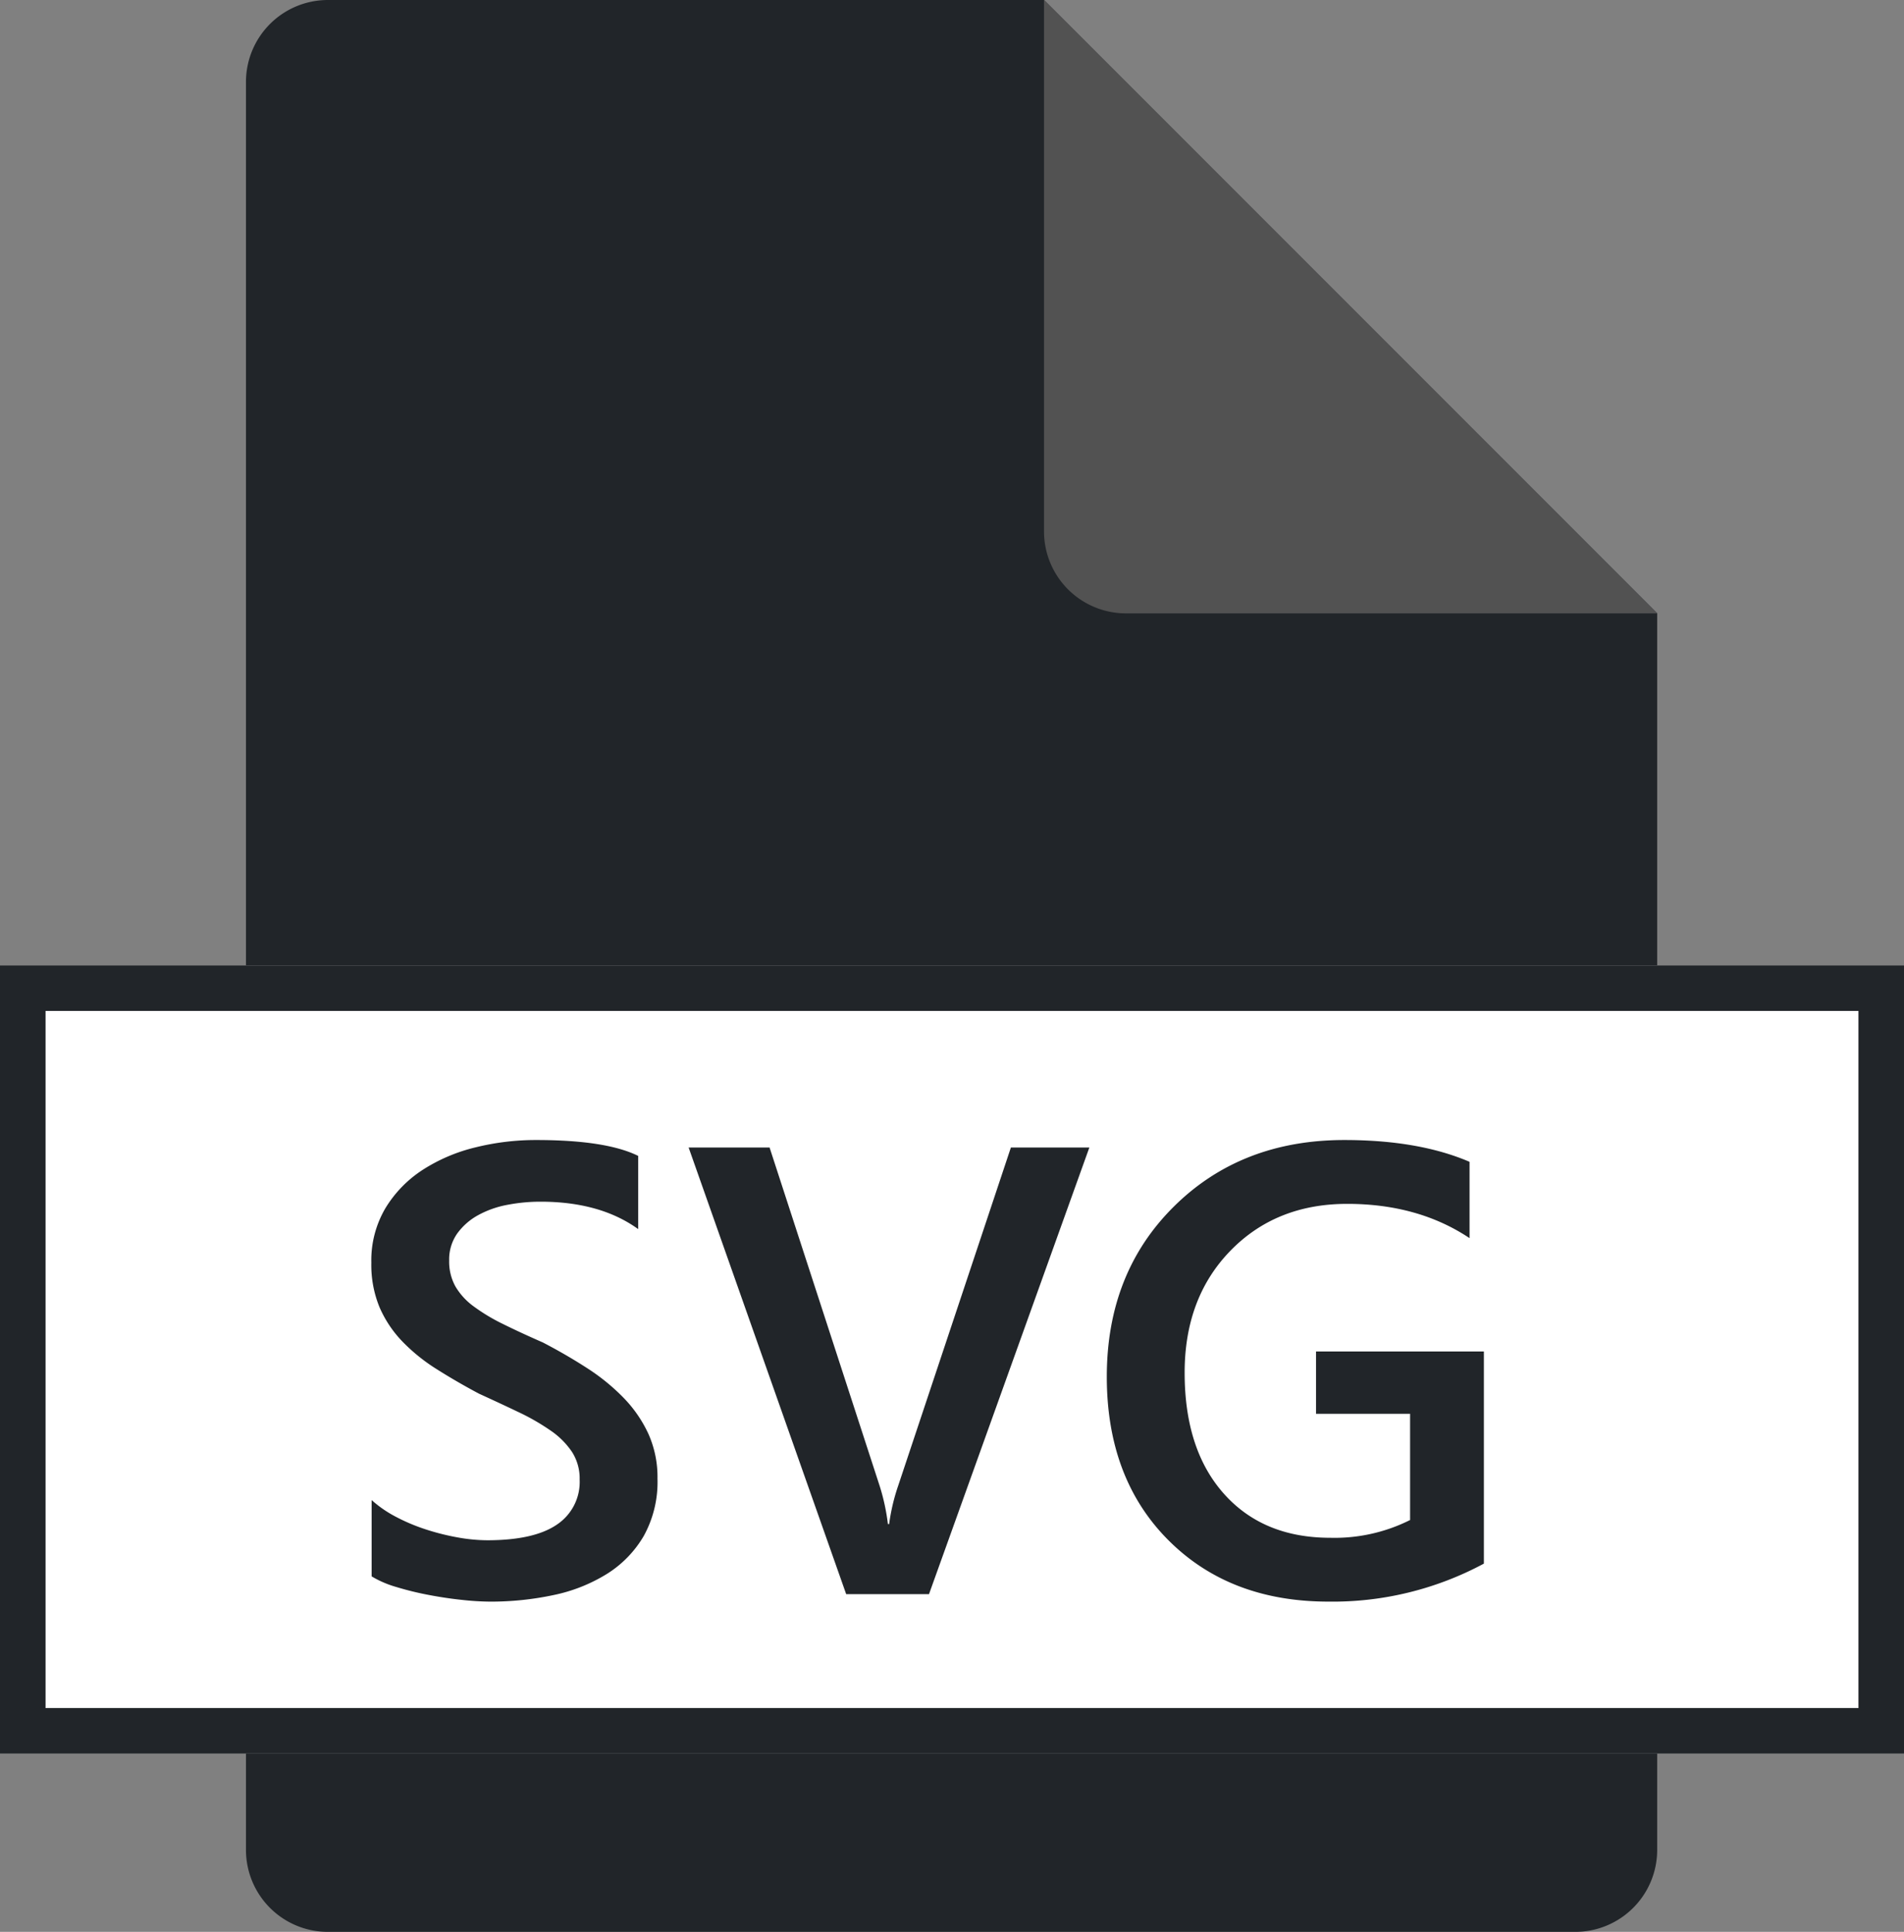 <svg xmlns="http://www.w3.org/2000/svg" width="418" height="423.99" viewBox="0 0 418 423.99">
  <rect x="0" y="0" width="418" height="423.99" fill="#808080" stroke="none"/>
  <g id="file-svg" transform="translate(127 -26.13)">
    <g id="file-eps">
      <g id="file-eps-2" data-name="file-eps" transform="translate(-11.216)">
        <g id="g10" transform="translate(-171.869 29.381)">
          <g id="g12" transform="translate(0 -56.25)">
            <g id="g20" transform="translate(110.084 52.999)">
              <g id="g22">
                <g id="g24">
                  <path id="path26" d="M11.684,355.381V-32.641A17.989,17.989,0,0,1,29.668-50.625H186.886L321.5,83.992V355.38a17.989,17.989,0,0,1-17.984,17.984H29.668a17.989,17.989,0,0,1-17.984-17.984Z" transform="translate(-11.684 50.625)" fill="#212529" fill-rule="evenodd"/>
                </g>
              </g>
              <g id="g28" transform="translate(175.202)">
                <g id="g30">
                  <path id="path32" d="M30.279-50.625,164.9,83.992H48.263A17.989,17.989,0,0,1,30.279,66.008Z" transform="translate(-30.279 50.625)" fill="#525252" fill-rule="evenodd"/>
                </g>
              </g>
            </g>
          </g>
        </g>
      </g>
      <g id="Rectangle_1" data-name="Rectangle 1" transform="translate(-127 238)" fill="#fff" stroke="#212529" stroke-width="10">
        <rect width="418" height="173" stroke="none"/>
        <rect x="5" y="5" width="408" height="163" fill="none"/>
      </g>
    </g>
    <path id="Path_1" data-name="Path 1" d="M7.588-3.9V-20.645a25.867,25.867,0,0,0,5.366,3.691,41.465,41.465,0,0,0,6.6,2.769,51.986,51.986,0,0,0,6.973,1.743,37.173,37.173,0,0,0,6.426.615q10.254,0,15.278-3.418a11.245,11.245,0,0,0,5.024-9.912,10.811,10.811,0,0,0-1.675-6.05,17.566,17.566,0,0,0-4.683-4.683,49.2,49.2,0,0,0-7.075-4.067Q35.752-41.9,31.1-44.023q-4.99-2.666-9.3-5.4a40.013,40.013,0,0,1-7.485-6.05,25.311,25.311,0,0,1-4.99-7.485A24.378,24.378,0,0,1,7.52-72.734a22.563,22.563,0,0,1,3.11-12,26.268,26.268,0,0,1,8.2-8.408A37.606,37.606,0,0,1,30.42-98.062a55.022,55.022,0,0,1,13.262-1.606q15.381,0,22.422,3.486v16.064q-8.34-6.016-21.465-6.016a38.46,38.46,0,0,0-7.212.684A21.439,21.439,0,0,0,31-83.193a13.91,13.91,0,0,0-4.614,4.033,9.885,9.885,0,0,0-1.777,5.947,11.247,11.247,0,0,0,1.367,5.674,14.636,14.636,0,0,0,4,4.375A40.858,40.858,0,0,0,36.4-59.3q3.794,1.88,8.784,4.067,5.127,2.666,9.673,5.605a45.6,45.6,0,0,1,8,6.494,28.537,28.537,0,0,1,5.469,7.9,23.187,23.187,0,0,1,2.017,9.878,24.477,24.477,0,0,1-3.008,12.578,24.242,24.242,0,0,1-8.1,8.34A36.081,36.081,0,0,1,47.51.205,66.1,66.1,0,0,1,33.5,1.641a59.673,59.673,0,0,1-6.05-.376Q23.857.889,20.1.171a67.6,67.6,0,0,1-7.109-1.743A22.508,22.508,0,0,1,7.588-3.9ZM165.156-98.027,129.951,0H111.768L77.178-98.027H94.951l24.2,74.375a45.883,45.883,0,0,1,1.777,8.271h.273a43.554,43.554,0,0,1,1.982-8.408L147.93-98.027ZM251.768-6.7a70.14,70.14,0,0,1-34.111,8.34q-21.738,0-35.205-13.535t-13.467-35.82q0-22.764,14.731-37.358t37.427-14.595q16.338,0,27.48,4.785v16.748q-11.279-7.52-26.865-7.52-15.654,0-25.669,10.322T186.074-48.6q0,16.885,8.613,26.558t23.379,9.673a37,37,0,0,0,17.5-3.9V-39.58H214.922V-53.252h36.846Z" transform="translate(-53 376)" fill="#212529"/>
  </g>
</svg>
